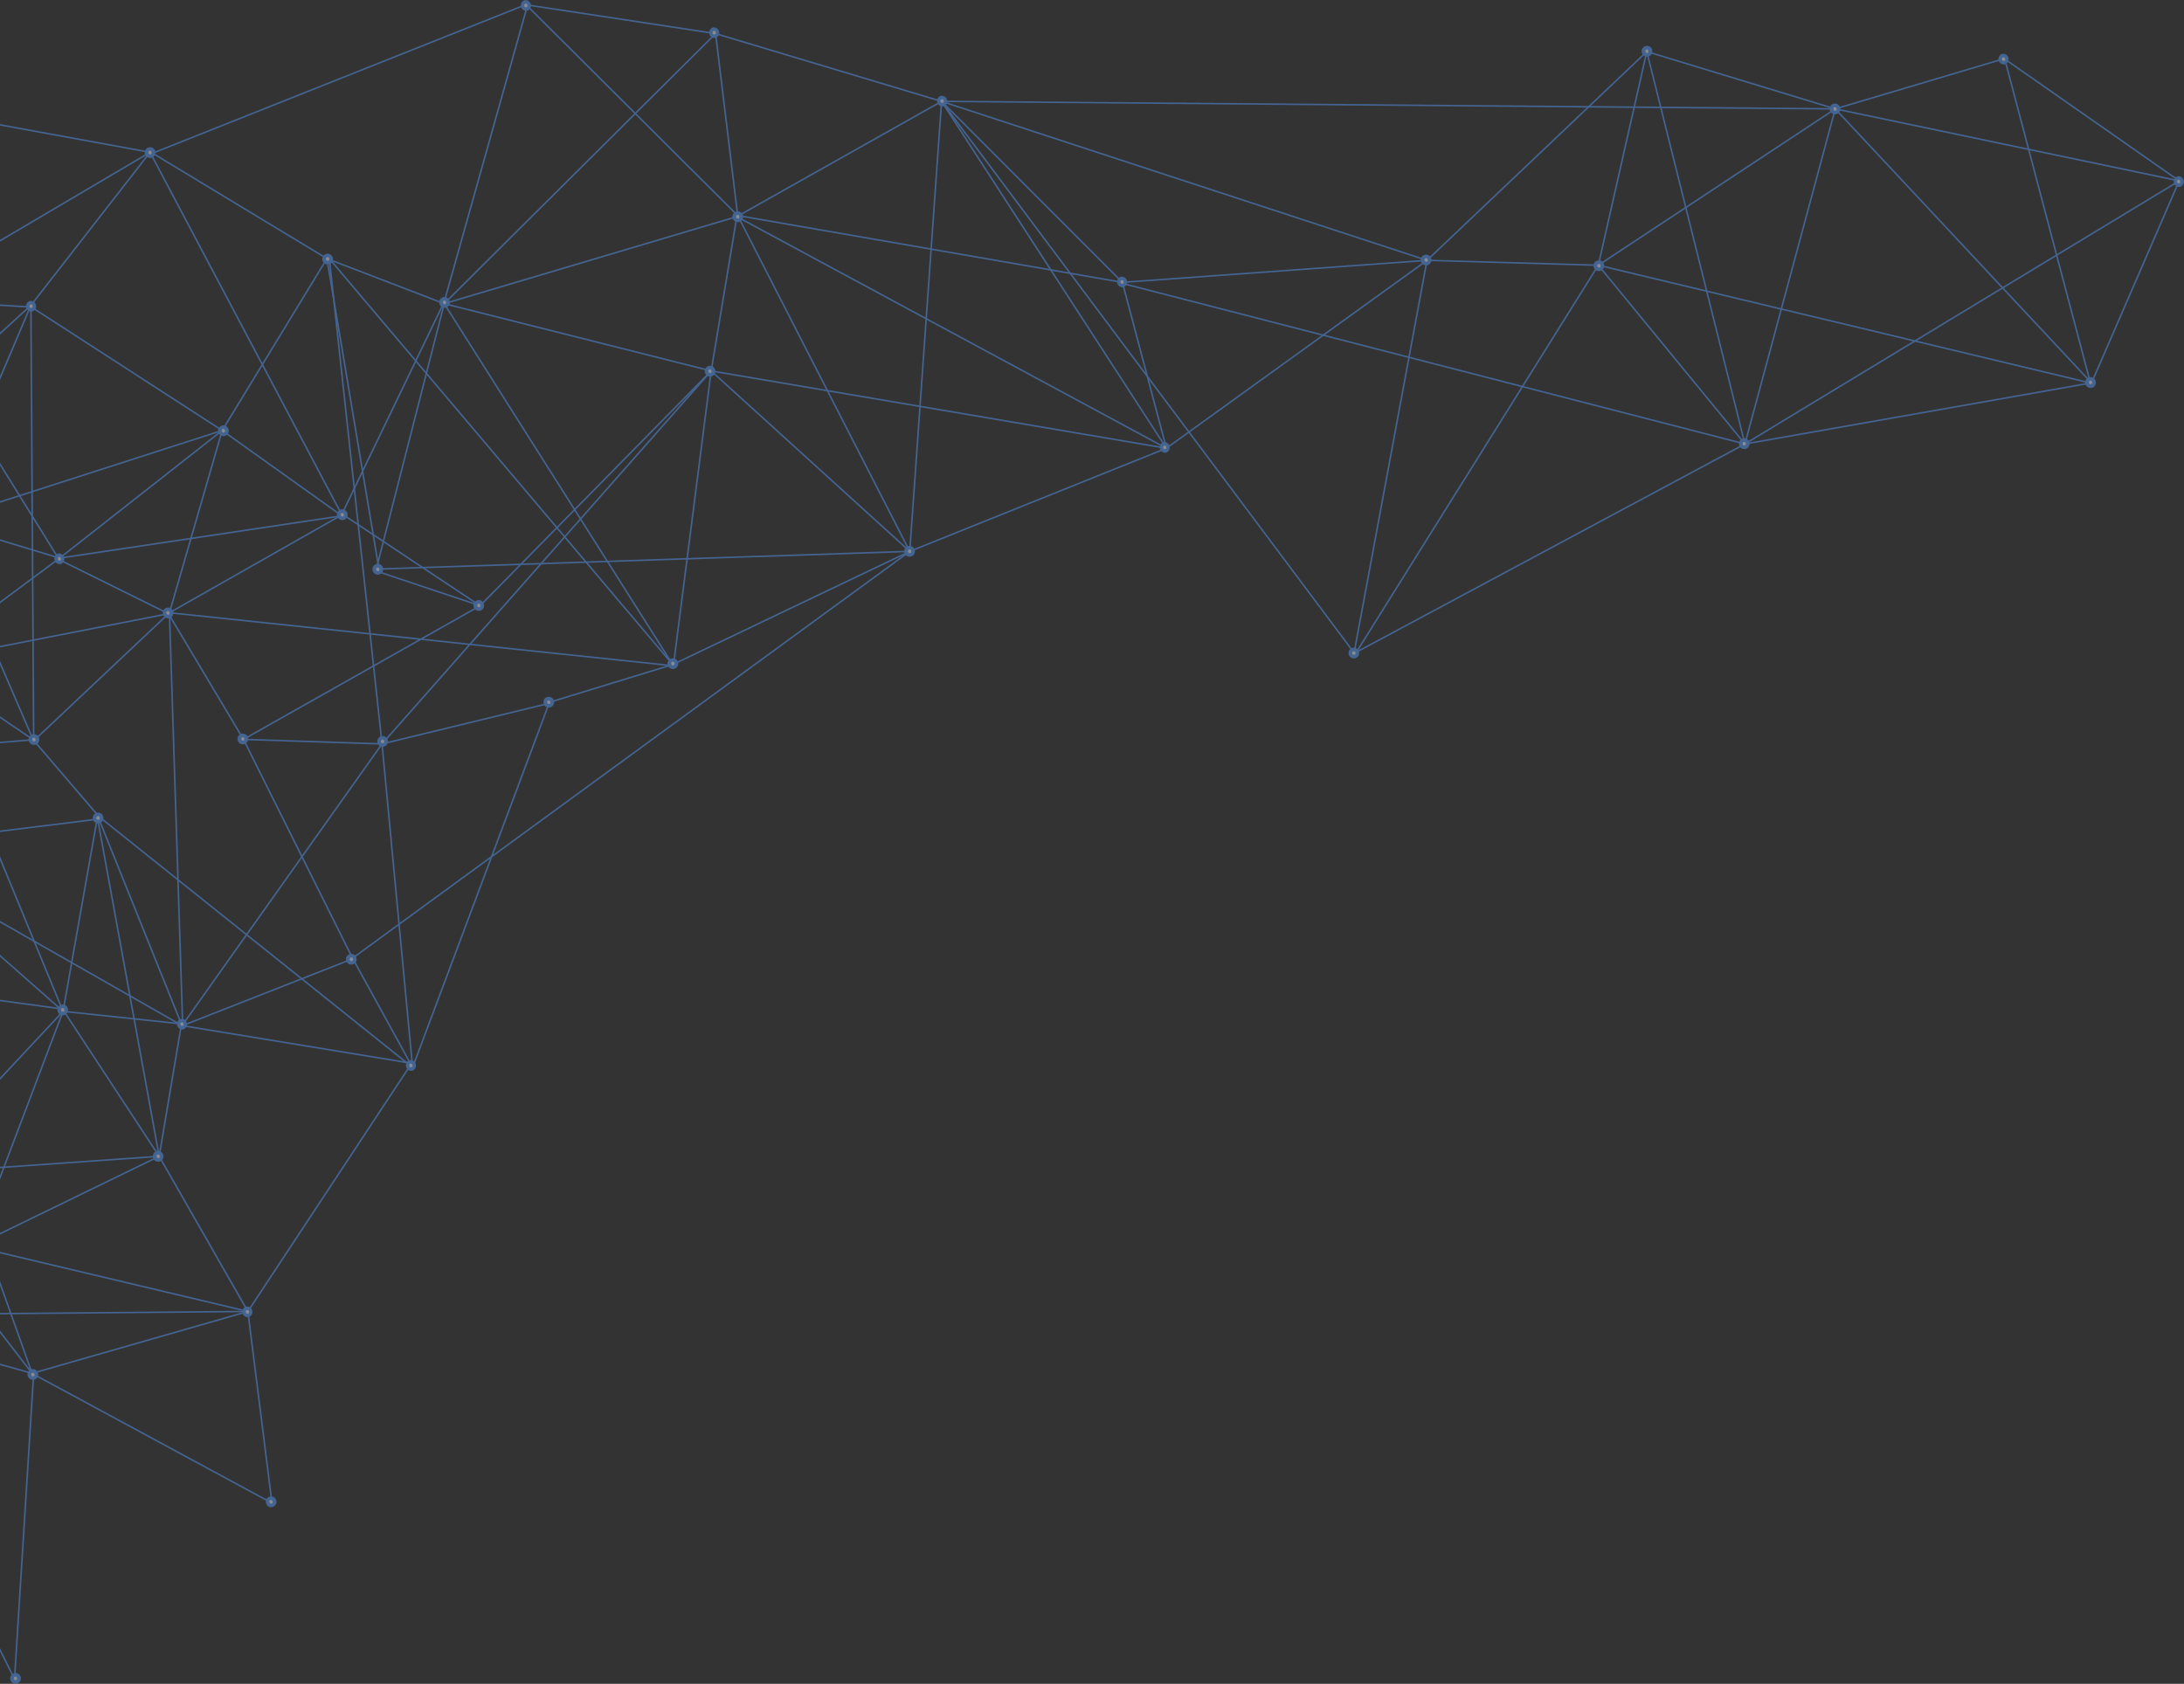 <svg width="651" height="502" viewBox="0 0 651 502" fill="none" xmlns="http://www.w3.org/2000/svg">
<rect x="0" y="0" width="651" height="502" fill="#333333" stroke="none"/>
<g opacity="0.46" clip-path="url(#clip0_50_1309)">
<g style="mix-blend-mode:screen">
<path d="M596.928 17.145L649.569 53.923L623.44 114.175L547.053 32.457L490.869 15.382L476.426 79.073L520.122 132.359L472.019 158.138L403.591 194.811L425.356 77.615L347.677 133.634L334.552 84.18L280.663 30.222L213.299 10.013L156.836 1.432L219.888 64.259L271.177 164.38L175.346 234.357L104.535 286.071L54.451 305.748L51.667 218.87L50.507 182.677L200.724 198.495L211.982 110.588L135.883 196.845L113.873 221.786L163.669 209.687L122.984 318.24L104.945 285.391L72.577 220.433L143.1 180.591L112.023 170.202L132.409 90.527L97.449 77.1L66.224 128.335L102.153 153.965L44.721 45.403L9.211 91.033L10.04 220.861L50.219 182.965L17.676 166.868L-30.375 89.383L-145.518 10.598L-176.56 42.967L-145.222 101.142L-83.845 63.089L-103.419 193.694L-24.327 198.242L-18.157 155.502L-81.436 228.325L54.259 305.766L29.483 244.169L-49.574 253.981L-72.892 302.544L9.569 409.439L-31.518 293.998L18.627 300.807L47.444 344.726L-7.781 371.596L-27.373 349.737L-49.897 392.085L73.886 390.985L81.069 448.112L10.022 409.71L4.332 500.568L-49.522 392.373" stroke="#589CFF" stroke-width="0.46" stroke-miterlimit="10"/>
<path d="M54.111 305.242L47.444 344.726L29.03 243.732L18.793 301.505L54.111 305.242Z" stroke="#589CFF" stroke-width="0.46" stroke-miterlimit="10"/>
<path d="M271.176 164.38L275.06 109.453L280.663 30.222L219.635 64.582L211.981 110.588L271.176 164.38Z" stroke="#589CFF" stroke-width="0.46" stroke-miterlimit="10"/>
<path d="M271.177 164.38L200.523 198.129L132.409 90.527L219.635 64.582L347.677 133.634L271.177 164.38ZM271.177 164.38L112.957 169.635L97.449 77.1L45.489 45.674L157.36 1.135L132.392 90.046L101.769 153.572L50.507 182.677L66.224 128.335L-18.157 155.502L9.211 91.033L-103.419 193.694L-81.009 228.106L9.883 220.538L-18.157 155.502L17.772 166.396L-24.056 197.474L50.219 182.965L72.577 220.433L113.873 221.786L54.259 305.766L122.705 317.001L99.081 352.801L73.886 390.985L-7.781 371.596L18.793 301.505L-27.25 350.776" stroke="#589CFF" stroke-width="0.46" stroke-miterlimit="10"/>
<path d="M164.603 209.119L200.523 198.129L98.164 77.118L113.873 221.786L122.984 318.24L29.501 243.453L9.882 220.538L-24.057 197.474L18.793 301.505L-103.42 193.694L-72.893 302.544L-50.107 392.73L9.568 409.439L73.886 390.985L47.443 344.726L-26.378 349.929L-72.666 303.557L-30.785 294.129L-49.574 253.981L-24.415 197.317L-83.845 63.089L-29.372 89.104L44.72 45.403L-145.519 10.598L-145.021 101.893L-102.8 194.087" stroke="#589CFF" stroke-width="0.46" stroke-miterlimit="10"/>
<path d="M333.757 84.285L408.993 103.691L520.122 132.359L490.869 15.382L425.356 77.616L280.663 30.222L347.677 133.634L211.981 110.588" stroke="#589CFF" stroke-width="0.46" stroke-miterlimit="10"/>
<path d="M520.122 132.359L649.569 53.923L547.053 32.457L597.53 17.451L623.117 114.193L520.122 132.359ZM520.122 132.359L547.053 32.457" stroke="#589CFF" stroke-width="0.46" stroke-miterlimit="10"/>
<path d="M623.117 114.193L476.426 79.073L425.356 77.615L334.552 84.18L219.888 64.259L213.299 10.013L132.409 90.526L211.982 110.587L143.1 180.591L102.624 153.677L17.772 166.396L66.224 128.335L9.385 91.557L-29.895 89.147L-103.419 193.694L-18.157 155.501L-83.845 63.089L-176.56 42.967" stroke="#589CFF" stroke-width="0.46" stroke-miterlimit="10"/>
<path d="M403.931 195.03L476.426 79.073L547.053 32.457L280.663 30.222L379.024 161.726L403.931 195.03Z" stroke="#589CFF" stroke-width="0.46" stroke-miterlimit="10"/>
<path d="M18.339 299.515C18.755 299.427 19.189 299.506 19.546 299.736C19.904 299.965 20.157 300.327 20.25 300.741C20.343 301.156 20.269 301.591 20.043 301.951C19.818 302.312 19.46 302.569 19.046 302.667C18.63 302.755 18.197 302.676 17.839 302.446C17.481 302.217 17.228 301.855 17.135 301.44C17.042 301.026 17.116 300.591 17.342 300.23C17.567 299.87 17.926 299.613 18.339 299.515Z" fill="#589CFF"/>
<path d="M18.575 300.563C18.509 300.57 18.447 300.592 18.391 300.627C18.335 300.662 18.287 300.708 18.252 300.763C18.206 300.902 18.206 301.052 18.252 301.191C18.304 301.436 18.453 301.706 18.845 301.61C18.91 301.605 18.973 301.585 19.028 301.549C19.082 301.514 19.128 301.466 19.159 301.409C19.209 301.271 19.209 301.12 19.159 300.982C19.107 300.746 18.959 300.475 18.575 300.563Z" fill="#EEF5FF"/>
<path d="M53.893 303.749C54.298 303.69 54.71 303.786 55.047 304.018C55.385 304.25 55.622 304.601 55.711 305.001C55.801 305.401 55.736 305.819 55.53 306.173C55.323 306.527 54.991 306.79 54.599 306.909C54.194 306.968 53.782 306.872 53.445 306.64C53.107 306.408 52.87 306.057 52.781 305.657C52.691 305.257 52.756 304.839 52.962 304.485C53.169 304.131 53.501 303.868 53.893 303.749Z" fill="#589CFF"/>
<path d="M54.12 304.805C53.996 304.85 53.893 304.939 53.83 305.054C53.766 305.17 53.748 305.304 53.776 305.433C53.805 305.561 53.88 305.675 53.986 305.752C54.093 305.829 54.224 305.865 54.355 305.853C54.419 305.846 54.481 305.824 54.536 305.789C54.59 305.754 54.636 305.707 54.669 305.652C54.723 305.515 54.723 305.362 54.669 305.224C54.661 304.98 54.512 304.718 54.12 304.805Z" fill="#EEF5FF"/>
<path d="M46.789 343.155C47.205 343.067 47.638 343.146 47.996 343.375C48.354 343.605 48.606 343.966 48.7 344.381C48.793 344.796 48.718 345.231 48.493 345.591C48.268 345.951 47.909 346.208 47.496 346.306C47.08 346.395 46.646 346.315 46.289 346.086C45.931 345.856 45.678 345.495 45.585 345.08C45.492 344.665 45.566 344.231 45.792 343.87C46.017 343.51 46.375 343.253 46.789 343.155Z" fill="#589CFF"/>
<path d="M47.025 344.211C46.96 344.218 46.898 344.24 46.844 344.275C46.789 344.309 46.744 344.356 46.71 344.412C46.661 344.55 46.661 344.701 46.71 344.84C46.763 345.075 46.911 345.346 47.295 345.259C47.361 345.253 47.424 345.232 47.48 345.197C47.537 345.162 47.584 345.114 47.618 345.058C47.663 344.919 47.663 344.769 47.618 344.63C47.614 344.56 47.595 344.492 47.561 344.431C47.527 344.37 47.48 344.317 47.423 344.277C47.366 344.236 47.3 344.209 47.231 344.198C47.162 344.187 47.092 344.191 47.025 344.211Z" fill="#EEF5FF"/>
<path d="M104.361 284.396C104.776 284.307 105.21 284.386 105.568 284.616C105.926 284.846 106.178 285.207 106.271 285.622C106.364 286.037 106.29 286.471 106.065 286.832C105.839 287.192 105.481 287.449 105.068 287.547C104.652 287.635 104.218 287.556 103.86 287.327C103.503 287.097 103.25 286.736 103.157 286.321C103.064 285.906 103.138 285.471 103.363 285.111C103.589 284.75 103.947 284.493 104.361 284.396Z" fill="#589CFF"/>
<path d="M104.596 285.452C104.532 285.459 104.47 285.48 104.416 285.515C104.361 285.55 104.315 285.597 104.282 285.653C104.233 285.791 104.233 285.942 104.282 286.08C104.334 286.316 104.483 286.587 104.867 286.499C104.933 286.494 104.996 286.473 105.052 286.438C105.108 286.403 105.156 286.355 105.19 286.299C105.235 286.16 105.235 286.01 105.19 285.871C105.186 285.801 105.166 285.733 105.133 285.672C105.099 285.61 105.052 285.558 104.995 285.517C104.937 285.477 104.872 285.45 104.803 285.439C104.734 285.427 104.663 285.432 104.596 285.452Z" fill="#EEF5FF"/>
<path d="M9.778 218.905C10.193 218.817 10.627 218.896 10.985 219.126C11.342 219.355 11.595 219.717 11.688 220.132C11.781 220.546 11.707 220.981 11.482 221.342C11.257 221.702 10.898 221.959 10.485 222.057C10.069 222.145 9.635 222.066 9.277 221.836C8.92 221.607 8.667 221.245 8.574 220.831C8.481 220.416 8.555 219.981 8.78 219.621C9.006 219.26 9.364 219.003 9.778 218.905Z" fill="#589CFF"/>
<path d="M10.014 219.962C9.621 220.049 9.603 220.346 9.656 220.59C9.659 220.66 9.679 220.728 9.713 220.789C9.746 220.85 9.794 220.903 9.851 220.944C9.908 220.984 9.973 221.011 10.043 221.022C10.111 221.033 10.182 221.029 10.249 221.009C10.313 221.002 10.375 220.98 10.43 220.946C10.484 220.911 10.53 220.864 10.563 220.808C10.613 220.67 10.613 220.519 10.563 220.381C10.546 220.136 10.398 219.848 10.014 219.962Z" fill="#EEF5FF"/>
<path d="M28.881 242.292C29.297 242.204 29.731 242.283 30.088 242.513C30.446 242.742 30.699 243.103 30.792 243.518C30.885 243.933 30.811 244.368 30.585 244.728C30.36 245.089 30.002 245.346 29.588 245.443C29.172 245.532 28.739 245.453 28.381 245.223C28.023 244.993 27.77 244.632 27.677 244.217C27.584 243.802 27.659 243.368 27.884 243.007C28.109 242.647 28.468 242.39 28.881 242.292Z" fill="#589CFF"/>
<path d="M29.117 243.339C28.979 243.373 28.86 243.459 28.786 243.58C28.711 243.7 28.686 243.845 28.717 243.983C28.748 244.121 28.832 244.242 28.951 244.319C29.069 244.396 29.214 244.424 29.353 244.396C29.416 244.387 29.477 244.365 29.532 244.33C29.586 244.295 29.632 244.249 29.667 244.195C29.716 244.057 29.716 243.906 29.667 243.767C29.684 243.523 29.501 243.252 29.117 243.339Z" fill="#EEF5FF"/>
<path d="M49.756 181.158C50.172 181.07 50.606 181.149 50.963 181.379C51.321 181.608 51.574 181.97 51.667 182.384C51.76 182.799 51.686 183.234 51.46 183.594C51.235 183.955 50.877 184.212 50.463 184.31C50.047 184.398 49.614 184.319 49.256 184.089C48.898 183.86 48.645 183.498 48.552 183.084C48.459 182.669 48.533 182.234 48.759 181.874C48.984 181.513 49.343 181.256 49.756 181.158Z" fill="#589CFF"/>
<path d="M49.957 182.206C49.888 182.217 49.823 182.243 49.766 182.282C49.708 182.322 49.661 182.373 49.627 182.434C49.592 182.494 49.572 182.562 49.567 182.631C49.562 182.7 49.573 182.77 49.599 182.834C49.651 183.079 49.8 183.349 50.192 183.262C50.257 183.254 50.32 183.231 50.374 183.195C50.429 183.158 50.474 183.11 50.507 183.053C50.556 182.914 50.556 182.763 50.507 182.625C50.489 182.389 50.341 182.118 49.957 182.206Z" fill="#EEF5FF"/>
<path d="M17.344 165.017C17.749 164.958 18.162 165.054 18.499 165.286C18.836 165.518 19.073 165.87 19.163 166.269C19.252 166.669 19.187 167.088 18.981 167.441C18.775 167.795 18.443 168.058 18.051 168.177C17.646 168.236 17.233 168.14 16.896 167.908C16.559 167.676 16.322 167.325 16.233 166.925C16.143 166.525 16.208 166.107 16.414 165.753C16.62 165.399 16.953 165.136 17.344 165.017Z" fill="#589CFF"/>
<path d="M17.58 166.073C17.456 166.118 17.353 166.207 17.29 166.322C17.227 166.438 17.208 166.572 17.237 166.701C17.266 166.829 17.34 166.943 17.447 167.02C17.553 167.097 17.685 167.133 17.816 167.121C17.88 167.114 17.942 167.092 17.996 167.057C18.051 167.023 18.096 166.976 18.13 166.92C18.179 166.782 18.179 166.631 18.13 166.492C18.112 166.248 17.964 165.986 17.58 166.073Z" fill="#EEF5FF"/>
<path d="M72.018 218.731C72.434 218.642 72.868 218.721 73.225 218.951C73.583 219.181 73.836 219.542 73.929 219.957C74.022 220.372 73.948 220.806 73.722 221.167C73.497 221.527 73.139 221.784 72.725 221.882C72.31 221.97 71.876 221.891 71.518 221.662C71.16 221.432 70.908 221.071 70.815 220.656C70.722 220.241 70.796 219.806 71.021 219.446C71.246 219.085 71.605 218.828 72.018 218.731Z" fill="#589CFF"/>
<path d="M72.254 219.787C72.131 219.832 72.028 219.921 71.964 220.036C71.901 220.152 71.882 220.286 71.911 220.415C71.94 220.543 72.015 220.657 72.121 220.734C72.228 220.811 72.359 220.847 72.49 220.835C72.554 220.828 72.616 220.806 72.671 220.771C72.725 220.736 72.771 220.689 72.804 220.634C72.853 220.496 72.853 220.345 72.804 220.206C72.787 219.962 72.638 219.7 72.254 219.787Z" fill="#EEF5FF"/>
<path d="M101.681 151.879C102.097 151.791 102.531 151.87 102.889 152.099C103.246 152.329 103.499 152.69 103.592 153.105C103.685 153.52 103.611 153.955 103.386 154.315C103.16 154.676 102.802 154.933 102.388 155.03C101.973 155.119 101.539 155.039 101.181 154.81C100.823 154.58 100.571 154.219 100.478 153.804C100.385 153.389 100.459 152.955 100.684 152.594C100.91 152.234 101.268 151.977 101.681 151.879Z" fill="#589CFF"/>
<path d="M101.917 152.935C101.848 152.945 101.783 152.971 101.726 153.011C101.669 153.051 101.622 153.103 101.588 153.164C101.554 153.224 101.535 153.292 101.531 153.361C101.528 153.431 101.54 153.5 101.568 153.564C101.62 153.799 101.769 154.07 102.153 153.983C102.218 153.977 102.282 153.956 102.338 153.921C102.394 153.886 102.441 153.838 102.475 153.782C102.521 153.643 102.521 153.493 102.475 153.354C102.471 153.288 102.452 153.224 102.42 153.166C102.388 153.108 102.345 153.057 102.292 153.017C102.239 152.978 102.178 152.95 102.113 152.936C102.049 152.921 101.982 152.921 101.917 152.935Z" fill="#EEF5FF"/>
<path d="M66.242 126.851C66.657 126.763 67.091 126.842 67.449 127.072C67.806 127.301 68.059 127.663 68.152 128.077C68.245 128.492 68.171 128.927 67.946 129.287C67.72 129.648 67.362 129.905 66.948 130.003C66.533 130.091 66.099 130.012 65.741 129.782C65.383 129.553 65.131 129.191 65.038 128.776C64.945 128.362 65.019 127.927 65.244 127.566C65.47 127.206 65.828 126.949 66.242 126.851Z" fill="#589CFF"/>
<path d="M66.477 127.899C66.084 127.986 66.067 128.291 66.119 128.536C66.123 128.606 66.142 128.674 66.176 128.735C66.21 128.796 66.257 128.849 66.314 128.889C66.371 128.93 66.437 128.956 66.506 128.968C66.575 128.979 66.645 128.975 66.713 128.955C66.778 128.947 66.84 128.924 66.894 128.888C66.949 128.851 66.994 128.802 67.027 128.745C67.081 128.611 67.081 128.461 67.027 128.326C67.009 128.082 66.861 127.811 66.477 127.899Z" fill="#EEF5FF"/>
<path d="M112.259 168.133C112.465 168.086 112.679 168.081 112.889 168.116C113.098 168.152 113.298 168.229 113.477 168.342C113.657 168.455 113.812 168.602 113.935 168.775C114.057 168.949 114.145 169.144 114.192 169.351C114.239 169.558 114.244 169.772 114.209 169.981C114.173 170.191 114.096 170.391 113.983 170.57C113.87 170.75 113.723 170.905 113.55 171.028C113.377 171.151 113.181 171.238 112.974 171.285C112.556 171.38 112.118 171.305 111.755 171.076C111.393 170.848 111.136 170.485 111.041 170.067C110.946 169.649 111.021 169.211 111.249 168.848C111.478 168.485 111.841 168.228 112.259 168.133Z" fill="#589CFF"/>
<path d="M112.494 169.216C112.11 169.303 112.093 169.6 112.145 169.844C112.197 170.089 112.346 170.351 112.73 170.263C112.796 170.258 112.859 170.237 112.915 170.202C112.971 170.167 113.019 170.119 113.053 170.063C113.098 169.924 113.098 169.774 113.053 169.635C113.048 169.569 113.029 169.505 112.997 169.447C112.966 169.388 112.922 169.338 112.869 169.298C112.816 169.258 112.755 169.23 112.69 169.216C112.626 169.202 112.559 169.202 112.494 169.216Z" fill="#EEF5FF"/>
<path d="M113.699 219.464C114.114 219.376 114.548 219.455 114.906 219.684C115.263 219.914 115.516 220.275 115.609 220.69C115.702 221.105 115.628 221.54 115.403 221.9C115.177 222.261 114.819 222.518 114.405 222.615C113.99 222.704 113.556 222.624 113.198 222.395C112.841 222.165 112.588 221.804 112.495 221.389C112.402 220.974 112.476 220.54 112.701 220.179C112.927 219.819 113.285 219.562 113.699 219.464Z" fill="#589CFF"/>
<path d="M113.934 220.512C113.866 220.524 113.802 220.551 113.746 220.591C113.69 220.631 113.643 220.683 113.61 220.743C113.577 220.803 113.557 220.87 113.553 220.939C113.548 221.008 113.56 221.076 113.585 221.14C113.638 221.385 113.786 221.655 114.17 221.568C114.388 221.516 114.458 221.428 114.493 221.359C114.538 221.22 114.538 221.07 114.493 220.931C114.488 220.865 114.469 220.801 114.437 220.742C114.406 220.684 114.362 220.634 114.309 220.594C114.256 220.554 114.195 220.526 114.131 220.512C114.066 220.498 113.999 220.498 113.934 220.512Z" fill="#EEF5FF"/>
<path d="M142.366 178.923C144.4 178.47 145.115 181.621 143.082 182.075C142.664 182.17 142.226 182.095 141.863 181.866C141.501 181.638 141.244 181.275 141.149 180.857C141.054 180.439 141.129 180.001 141.357 179.638C141.586 179.275 141.949 179.018 142.366 178.923Z" fill="#589CFF"/>
<path d="M142.602 179.98C142.477 180.024 142.372 180.113 142.308 180.23C142.245 180.347 142.226 180.483 142.256 180.613C142.287 180.742 142.363 180.856 142.472 180.933C142.581 181.009 142.714 181.043 142.847 181.027C142.911 181.02 142.973 180.998 143.027 180.964C143.082 180.929 143.127 180.882 143.161 180.826C143.21 180.688 143.21 180.537 143.161 180.399C143.156 180.333 143.137 180.268 143.105 180.21C143.074 180.152 143.03 180.101 142.977 180.062C142.924 180.022 142.863 179.994 142.798 179.98C142.734 179.966 142.667 179.966 142.602 179.98Z" fill="#EEF5FF"/>
<path d="M163.207 207.775C163.624 207.68 164.063 207.755 164.425 207.983C164.788 208.212 165.045 208.575 165.14 208.993C165.235 209.411 165.16 209.849 164.931 210.212C164.703 210.574 164.34 210.831 163.922 210.926C161.889 211.38 161.173 208.229 163.207 207.775Z" fill="#589CFF"/>
<path d="M163.469 208.822C163.401 208.834 163.336 208.861 163.28 208.901C163.224 208.941 163.178 208.993 163.144 209.053C163.111 209.114 163.091 209.181 163.087 209.249C163.083 209.318 163.094 209.387 163.119 209.451C163.172 209.695 163.32 209.966 163.704 209.87C163.922 209.87 163.992 209.739 164.027 209.669C164.072 209.53 164.072 209.38 164.027 209.241C164.022 209.175 164.003 209.111 163.972 209.053C163.94 208.995 163.896 208.944 163.843 208.905C163.79 208.865 163.729 208.837 163.665 208.823C163.6 208.809 163.533 208.808 163.469 208.822Z" fill="#EEF5FF"/>
<path d="M97.301 75.66C97.716 75.572 98.15 75.651 98.508 75.881C98.865 76.11 99.118 76.472 99.211 76.886C99.304 77.301 99.23 77.736 99.005 78.096C98.779 78.457 98.421 78.714 98.007 78.812C97.592 78.9 97.158 78.821 96.8 78.591C96.443 78.362 96.19 78 96.097 77.585C96.004 77.171 96.078 76.736 96.303 76.376C96.529 76.015 96.887 75.758 97.301 75.66Z" fill="#589CFF"/>
<path d="M97.536 76.682C97.467 76.693 97.402 76.72 97.345 76.761C97.288 76.801 97.241 76.854 97.207 76.916C97.174 76.977 97.154 77.045 97.151 77.115C97.147 77.185 97.16 77.255 97.187 77.319C97.24 77.555 97.388 77.825 97.772 77.738C98.156 77.651 98.182 77.345 98.13 77.101C98.126 77.031 98.107 76.963 98.073 76.902C98.039 76.84 97.992 76.788 97.935 76.747C97.877 76.707 97.812 76.68 97.743 76.669C97.674 76.657 97.603 76.662 97.536 76.682Z" fill="#EEF5FF"/>
<path d="M8.905 89.706C9.31 89.647 9.723 89.743 10.06 89.975C10.398 90.207 10.635 90.558 10.724 90.958C10.813 91.358 10.748 91.776 10.542 92.13C10.336 92.484 10.004 92.747 9.612 92.866C9.207 92.925 8.795 92.829 8.457 92.597C8.12 92.365 7.883 92.014 7.794 91.614C7.704 91.214 7.769 90.796 7.975 90.442C8.181 90.088 8.514 89.825 8.905 89.706Z" fill="#589CFF"/>
<path d="M9.141 90.762C9.073 90.774 9.009 90.801 8.953 90.841C8.896 90.881 8.85 90.933 8.817 90.993C8.783 91.053 8.763 91.121 8.759 91.189C8.755 91.258 8.766 91.327 8.792 91.391C8.844 91.635 8.992 91.897 9.376 91.81C9.442 91.804 9.506 91.783 9.562 91.748C9.618 91.713 9.665 91.666 9.699 91.609C9.745 91.47 9.745 91.32 9.699 91.181C9.695 91.115 9.676 91.051 9.644 90.993C9.612 90.935 9.569 90.884 9.516 90.844C9.463 90.805 9.402 90.777 9.337 90.763C9.273 90.749 9.206 90.748 9.141 90.762Z" fill="#EEF5FF"/>
<path d="M44.38 43.919C44.796 43.831 45.23 43.91 45.587 44.139C45.945 44.369 46.198 44.73 46.291 45.145C46.384 45.56 46.31 45.995 46.084 46.355C45.859 46.716 45.501 46.973 45.087 47.07C44.671 47.159 44.238 47.08 43.88 46.85C43.522 46.62 43.269 46.259 43.176 45.844C43.083 45.429 43.158 44.995 43.383 44.634C43.608 44.274 43.967 44.017 44.38 43.919Z" fill="#589CFF"/>
<path d="M44.616 44.967C44.547 44.977 44.482 45.003 44.425 45.043C44.368 45.082 44.32 45.134 44.286 45.195C44.251 45.255 44.231 45.322 44.226 45.392C44.221 45.461 44.232 45.531 44.258 45.595C44.262 45.665 44.281 45.733 44.315 45.794C44.349 45.855 44.396 45.908 44.453 45.949C44.51 45.989 44.576 46.016 44.645 46.027C44.714 46.038 44.784 46.034 44.852 46.014C44.916 46.007 44.978 45.985 45.032 45.95C45.087 45.916 45.132 45.869 45.166 45.813C45.215 45.675 45.215 45.524 45.166 45.386C45.148 45.15 45 44.879 44.616 44.967Z" fill="#EEF5FF"/>
<path d="M156.4 0.044C156.806 -0.02 157.222 0.073 157.563 0.304C157.904 0.535 158.144 0.887 158.235 1.289C158.326 1.691 158.261 2.112 158.053 2.467C157.845 2.823 157.51 3.086 157.115 3.204C156.708 3.268 156.293 3.175 155.952 2.944C155.611 2.712 155.371 2.36 155.28 1.958C155.189 1.557 155.254 1.136 155.462 0.78C155.67 0.424 156.005 0.161 156.4 0.044Z" fill="#589CFF"/>
<path d="M156.635 1.1C156.567 1.112 156.503 1.139 156.447 1.179C156.391 1.219 156.344 1.271 156.311 1.331C156.277 1.391 156.258 1.458 156.253 1.527C156.249 1.596 156.26 1.665 156.286 1.729C156.29 1.799 156.309 1.867 156.343 1.928C156.377 1.989 156.424 2.042 156.481 2.082C156.538 2.122 156.604 2.149 156.673 2.161C156.742 2.172 156.812 2.168 156.879 2.148C156.944 2.141 157.006 2.119 157.06 2.084C157.115 2.049 157.16 2.002 157.194 1.947C157.243 1.809 157.243 1.658 157.194 1.519C157.189 1.453 157.17 1.389 157.138 1.331C157.106 1.273 157.063 1.222 157.01 1.182C156.957 1.143 156.896 1.115 156.831 1.101C156.767 1.086 156.7 1.086 156.635 1.1Z" fill="#EEF5FF"/>
<path d="M132.147 88.58C132.563 88.492 132.997 88.571 133.354 88.801C133.712 89.03 133.965 89.391 134.058 89.806C134.151 90.221 134.077 90.656 133.851 91.016C133.626 91.377 133.268 91.634 132.854 91.732C132.438 91.82 132.005 91.741 131.647 91.511C131.289 91.282 131.037 90.92 130.943 90.505C130.85 90.091 130.925 89.656 131.15 89.295C131.375 88.935 131.734 88.678 132.147 88.58Z" fill="#589CFF"/>
<path d="M132.383 89.627C132.314 89.638 132.249 89.664 132.192 89.704C132.135 89.743 132.087 89.795 132.054 89.856C132.02 89.917 132.001 89.984 131.997 90.054C131.994 90.123 132.006 90.192 132.034 90.256C132.086 90.501 132.234 90.771 132.618 90.675C132.837 90.631 132.906 90.544 132.941 90.474C132.987 90.335 132.987 90.186 132.941 90.046C132.936 89.981 132.918 89.916 132.886 89.858C132.854 89.8 132.81 89.749 132.757 89.71C132.704 89.67 132.644 89.642 132.579 89.628C132.514 89.614 132.447 89.614 132.383 89.627Z" fill="#EEF5FF"/>
<path d="M219.556 63.037C219.972 62.949 220.406 63.028 220.764 63.258C221.121 63.487 221.374 63.849 221.467 64.263C221.56 64.678 221.486 65.113 221.261 65.473C221.035 65.834 220.677 66.091 220.263 66.189C219.848 66.277 219.414 66.198 219.056 65.968C218.698 65.739 218.446 65.377 218.353 64.962C218.26 64.548 218.334 64.113 218.559 63.752C218.785 63.392 219.143 63.135 219.556 63.037Z" fill="#589CFF"/>
<path d="M219.792 64.085C219.723 64.095 219.658 64.121 219.601 64.161C219.544 64.201 219.496 64.252 219.462 64.313C219.428 64.373 219.407 64.441 219.402 64.51C219.398 64.579 219.409 64.649 219.434 64.713C219.487 64.958 219.635 65.228 220.028 65.132C220.093 65.127 220.155 65.106 220.21 65.072C220.265 65.036 220.31 64.988 220.342 64.931C220.391 64.793 220.391 64.642 220.342 64.504C220.324 64.268 220.176 63.997 219.792 64.085Z" fill="#EEF5FF"/>
<path d="M212.531 8.171C212.936 8.112 213.349 8.208 213.686 8.44C214.023 8.672 214.261 9.023 214.35 9.423C214.439 9.823 214.374 10.241 214.168 10.595C213.962 10.949 213.63 11.212 213.238 11.331C212.833 11.39 212.421 11.294 212.083 11.062C211.746 10.83 211.509 10.479 211.42 10.079C211.33 9.679 211.395 9.261 211.601 8.907C211.807 8.553 212.14 8.29 212.531 8.171Z" fill="#589CFF"/>
<path d="M212.767 9.227C212.698 9.238 212.633 9.264 212.576 9.304C212.518 9.343 212.471 9.395 212.437 9.455C212.402 9.516 212.382 9.583 212.377 9.652C212.372 9.722 212.383 9.791 212.409 9.856C212.413 9.925 212.432 9.994 212.466 10.055C212.5 10.116 212.547 10.169 212.604 10.209C212.661 10.249 212.727 10.276 212.796 10.288C212.865 10.299 212.935 10.295 213.002 10.275C213.07 10.263 213.135 10.236 213.191 10.196C213.247 10.156 213.293 10.104 213.327 10.044C213.36 9.983 213.38 9.916 213.384 9.848C213.388 9.779 213.377 9.71 213.351 9.646C213.299 9.402 213.151 9.14 212.767 9.227Z" fill="#EEF5FF"/>
<path d="M211.292 109.095C211.708 109.006 212.142 109.086 212.499 109.315C212.857 109.545 213.11 109.906 213.203 110.321C213.296 110.736 213.222 111.171 212.996 111.531C212.771 111.891 212.413 112.148 211.999 112.246C211.583 112.335 211.15 112.255 210.792 112.026C210.434 111.796 210.182 111.435 210.088 111.02C209.995 110.605 210.07 110.17 210.295 109.81C210.52 109.45 210.879 109.193 211.292 109.095Z" fill="#589CFF"/>
<path d="M211.528 110.142C211.459 110.153 211.394 110.179 211.337 110.219C211.28 110.258 211.232 110.31 211.198 110.37C211.163 110.431 211.143 110.498 211.138 110.567C211.134 110.637 211.144 110.706 211.17 110.771C211.174 110.841 211.193 110.909 211.227 110.97C211.261 111.031 211.308 111.084 211.365 111.124C211.422 111.165 211.488 111.191 211.557 111.203C211.626 111.214 211.697 111.21 211.764 111.19C211.828 111.183 211.89 111.161 211.944 111.126C211.999 111.091 212.044 111.044 212.078 110.989C212.127 110.851 212.127 110.7 212.078 110.561C212.078 110.326 211.912 110.055 211.528 110.142Z" fill="#EEF5FF"/>
<path d="M270.749 162.791C271.166 162.696 271.605 162.771 271.967 163C272.33 163.228 272.587 163.591 272.682 164.009C272.777 164.427 272.702 164.865 272.473 165.228C272.245 165.591 271.882 165.848 271.464 165.943C269.431 166.396 268.715 163.245 270.749 162.791Z" fill="#589CFF"/>
<path d="M270.984 163.839C270.919 163.846 270.857 163.869 270.802 163.906C270.748 163.942 270.703 163.991 270.67 164.048C270.62 164.186 270.62 164.338 270.67 164.476C270.723 164.711 270.871 164.982 271.255 164.895C271.473 164.842 271.543 164.755 271.578 164.685C271.624 164.549 271.624 164.402 271.578 164.266C271.526 164.022 271.421 163.751 270.984 163.839Z" fill="#EEF5FF"/>
<path d="M334.124 82.487C334.529 82.428 334.942 82.524 335.279 82.756C335.616 82.988 335.853 83.339 335.943 83.739C336.032 84.139 335.967 84.557 335.761 84.911C335.555 85.265 335.223 85.528 334.831 85.647C334.426 85.706 334.013 85.61 333.676 85.378C333.339 85.146 333.102 84.794 333.012 84.395C332.923 83.995 332.988 83.576 333.194 83.223C333.4 82.869 333.732 82.606 334.124 82.487Z" fill="#589CFF"/>
<path d="M334.359 83.543C334.291 83.554 334.226 83.58 334.168 83.62C334.111 83.659 334.064 83.711 334.029 83.771C333.995 83.832 333.975 83.899 333.97 83.968C333.965 84.038 333.976 84.107 334.002 84.172C334.005 84.242 334.025 84.31 334.059 84.371C334.092 84.432 334.14 84.485 334.197 84.525C334.254 84.565 334.319 84.592 334.388 84.604C334.457 84.615 334.528 84.611 334.595 84.591C334.659 84.584 334.721 84.562 334.776 84.527C334.83 84.492 334.876 84.445 334.909 84.39C334.959 84.252 334.959 84.1 334.909 83.962C334.892 83.727 334.743 83.456 334.359 83.543Z" fill="#EEF5FF"/>
<path d="M280.462 28.546C280.867 28.487 281.28 28.583 281.617 28.815C281.954 29.047 282.191 29.398 282.281 29.798C282.37 30.198 282.305 30.616 282.099 30.97C281.893 31.324 281.561 31.587 281.169 31.706C280.764 31.765 280.351 31.669 280.014 31.437C279.677 31.205 279.44 30.854 279.35 30.454C279.261 30.054 279.326 29.636 279.532 29.282C279.738 28.928 280.07 28.665 280.462 28.546Z" fill="#589CFF"/>
<path d="M280.697 29.602C280.629 29.613 280.563 29.639 280.506 29.679C280.449 29.718 280.402 29.77 280.367 29.831C280.333 29.891 280.313 29.958 280.308 30.028C280.303 30.097 280.314 30.166 280.34 30.231C280.343 30.301 280.363 30.369 280.397 30.43C280.43 30.491 280.478 30.544 280.535 30.584C280.592 30.625 280.657 30.652 280.726 30.663C280.795 30.674 280.866 30.67 280.933 30.65C281.002 30.64 281.067 30.614 281.124 30.574C281.181 30.535 281.228 30.482 281.262 30.422C281.296 30.361 281.315 30.293 281.319 30.224C281.322 30.155 281.31 30.085 281.282 30.022C281.23 29.777 281.081 29.541 280.697 29.602Z" fill="#EEF5FF"/>
<path d="M346.822 131.81C347.227 131.75 347.639 131.846 347.977 132.079C348.314 132.311 348.551 132.662 348.64 133.062C348.73 133.461 348.665 133.88 348.459 134.234C348.253 134.588 347.92 134.851 347.529 134.97C347.124 135.029 346.711 134.933 346.374 134.701C346.037 134.468 345.799 134.117 345.71 133.718C345.621 133.318 345.686 132.899 345.892 132.545C346.098 132.192 346.43 131.929 346.822 131.81Z" fill="#589CFF"/>
<path d="M347.058 132.866C346.934 132.911 346.831 132.999 346.768 133.115C346.704 133.23 346.685 133.365 346.714 133.493C346.743 133.622 346.818 133.735 346.924 133.813C347.031 133.89 347.162 133.926 347.293 133.913C347.357 133.907 347.419 133.885 347.474 133.85C347.528 133.815 347.574 133.768 347.607 133.713C347.661 133.575 347.661 133.422 347.607 133.285C347.59 133.049 347.45 132.779 347.058 132.866Z" fill="#EEF5FF"/>
<path d="M403.198 193.127C403.614 193.038 404.048 193.117 404.405 193.347C404.763 193.577 405.016 193.938 405.109 194.353C405.202 194.768 405.128 195.202 404.902 195.563C404.677 195.923 404.319 196.18 403.905 196.278C403.489 196.366 403.055 196.287 402.698 196.057C402.34 195.828 402.087 195.467 401.994 195.052C401.901 194.637 401.975 194.202 402.201 193.842C402.426 193.481 402.784 193.224 403.198 193.127Z" fill="#589CFF"/>
<path d="M403.442 194.183C403.05 194.27 403.032 194.567 403.084 194.811C403.137 195.056 403.285 195.318 403.678 195.23C403.746 195.219 403.812 195.193 403.869 195.154C403.926 195.114 403.974 195.063 404.008 195.002C404.042 194.942 404.063 194.874 404.067 194.805C404.072 194.736 404.061 194.666 404.036 194.602C403.975 194.357 403.835 194.095 403.442 194.183Z" fill="#EEF5FF"/>
<path d="M519.572 130.71C519.988 130.621 520.422 130.7 520.779 130.93C521.137 131.16 521.39 131.521 521.483 131.936C521.576 132.351 521.502 132.785 521.276 133.146C521.051 133.506 520.693 133.763 520.279 133.861C519.863 133.949 519.43 133.87 519.072 133.641C518.714 133.411 518.461 133.05 518.368 132.635C518.275 132.22 518.349 131.785 518.575 131.425C518.8 131.064 519.158 130.807 519.572 130.71Z" fill="#589CFF"/>
<path d="M519.808 131.766C519.739 131.776 519.674 131.802 519.616 131.842C519.559 131.881 519.512 131.933 519.479 131.994C519.445 132.055 519.425 132.122 519.422 132.192C519.418 132.261 519.431 132.33 519.458 132.394C519.511 132.63 519.659 132.9 520.043 132.813C520.167 132.768 520.27 132.68 520.333 132.564C520.396 132.449 520.415 132.314 520.386 132.186C520.357 132.057 520.283 131.944 520.176 131.866C520.07 131.789 519.939 131.753 519.808 131.766Z" fill="#EEF5FF"/>
<path d="M476.225 77.642C476.641 77.553 477.074 77.633 477.432 77.862C477.79 78.092 478.043 78.453 478.136 78.868C478.229 79.283 478.154 79.717 477.929 80.078C477.704 80.438 477.345 80.695 476.932 80.793C476.516 80.881 476.082 80.802 475.725 80.573C475.367 80.343 475.114 79.982 475.021 79.567C474.928 79.152 475.002 78.717 475.228 78.357C475.453 77.996 475.811 77.74 476.225 77.642Z" fill="#589CFF"/>
<path d="M476.504 78.689C476.435 78.701 476.37 78.728 476.313 78.769C476.256 78.809 476.208 78.862 476.174 78.923C476.14 78.984 476.12 79.052 476.115 79.121C476.11 79.191 476.121 79.261 476.147 79.326C476.15 79.396 476.17 79.464 476.204 79.525C476.237 79.587 476.285 79.639 476.342 79.68C476.399 79.72 476.464 79.747 476.533 79.758C476.602 79.77 476.673 79.765 476.74 79.745C476.804 79.737 476.865 79.714 476.919 79.68C476.973 79.645 477.019 79.599 477.054 79.545C477.103 79.406 477.103 79.255 477.054 79.117C476.993 78.872 476.845 78.602 476.504 78.689Z" fill="#EEF5FF"/>
<path d="M424.736 75.931C425.152 75.842 425.586 75.922 425.943 76.151C426.301 76.381 426.554 76.742 426.647 77.157C426.74 77.572 426.666 78.007 426.44 78.367C426.215 78.727 425.857 78.984 425.443 79.082C425.027 79.171 424.594 79.091 424.236 78.862C423.878 78.632 423.625 78.271 423.532 77.856C423.439 77.441 423.514 77.006 423.739 76.646C423.964 76.286 424.323 76.029 424.736 75.931Z" fill="#589CFF"/>
<path d="M425.015 76.978C424.947 76.989 424.881 77.015 424.824 77.055C424.767 77.094 424.719 77.146 424.685 77.206C424.651 77.267 424.63 77.334 424.626 77.403C424.621 77.473 424.632 77.542 424.657 77.607C424.661 77.677 424.681 77.745 424.714 77.806C424.748 77.867 424.795 77.92 424.853 77.96C424.91 78.001 424.975 78.027 425.044 78.039C425.113 78.05 425.184 78.046 425.251 78.026C425.315 78.019 425.377 77.997 425.432 77.962C425.486 77.927 425.532 77.88 425.565 77.825C425.614 77.687 425.614 77.535 425.565 77.397C425.504 77.162 425.356 76.891 425.015 76.978Z" fill="#EEF5FF"/>
<path d="M490.572 13.706C490.99 13.611 491.428 13.686 491.791 13.914C492.153 14.143 492.41 14.506 492.505 14.924C492.6 15.341 492.525 15.78 492.297 16.142C492.068 16.505 491.705 16.762 491.288 16.857C490.87 16.952 490.431 16.877 490.069 16.649C489.706 16.42 489.449 16.057 489.355 15.639C489.26 15.221 489.335 14.783 489.563 14.42C489.791 14.058 490.154 13.801 490.572 13.706Z" fill="#589CFF"/>
<path d="M490.808 14.762C490.743 14.769 490.681 14.791 490.627 14.826C490.572 14.86 490.527 14.907 490.493 14.963C490.444 15.101 490.444 15.252 490.493 15.391C490.497 15.46 490.517 15.528 490.55 15.59C490.584 15.651 490.631 15.704 490.689 15.744C490.746 15.784 490.811 15.811 490.88 15.823C490.949 15.834 491.02 15.829 491.087 15.81C491.143 15.791 491.195 15.76 491.239 15.719C491.283 15.678 491.317 15.629 491.34 15.574C491.385 15.435 491.385 15.285 491.34 15.146C491.33 15.086 491.309 15.028 491.277 14.976C491.245 14.924 491.203 14.879 491.154 14.843C491.104 14.808 491.048 14.782 490.989 14.768C490.929 14.754 490.868 14.752 490.808 14.762Z" fill="#EEF5FF"/>
<path d="M546.608 30.903C548.642 30.449 549.357 33.6 547.324 34.054C546.906 34.149 546.468 34.074 546.105 33.846C545.743 33.618 545.486 33.255 545.391 32.837C545.296 32.419 545.371 31.98 545.599 31.618C545.827 31.255 546.19 30.998 546.608 30.903Z" fill="#589CFF"/>
<path d="M546.852 31.959C546.787 31.965 546.723 31.986 546.667 32.021C546.611 32.056 546.564 32.104 546.53 32.16C546.484 32.299 546.484 32.449 546.53 32.588C546.533 32.658 546.553 32.726 546.587 32.787C546.62 32.848 546.668 32.901 546.725 32.941C546.782 32.982 546.847 33.008 546.916 33.02C546.985 33.031 547.056 33.027 547.123 33.007C547.187 33 547.249 32.978 547.304 32.943C547.358 32.909 547.404 32.862 547.437 32.806C547.487 32.668 547.487 32.517 547.437 32.378C547.385 32.16 547.236 31.872 546.852 31.959Z" fill="#EEF5FF"/>
<path d="M596.849 16.036C597.256 15.972 597.672 16.065 598.013 16.297C598.353 16.528 598.594 16.88 598.685 17.282C598.775 17.683 598.71 18.105 598.503 18.46C598.295 18.816 597.959 19.079 597.565 19.197C597.158 19.261 596.742 19.167 596.401 18.936C596.061 18.705 595.821 18.353 595.73 17.951C595.639 17.549 595.704 17.128 595.912 16.773C596.119 16.417 596.455 16.154 596.849 16.036Z" fill="#589CFF"/>
<path d="M597.085 17.093C597.02 17.1 596.958 17.122 596.904 17.156C596.849 17.191 596.804 17.238 596.77 17.294C596.721 17.432 596.721 17.583 596.77 17.721C596.774 17.791 596.794 17.859 596.827 17.921C596.861 17.982 596.908 18.035 596.966 18.075C597.023 18.115 597.088 18.142 597.157 18.153C597.226 18.165 597.297 18.16 597.364 18.14C597.428 18.134 597.49 18.112 597.544 18.077C597.599 18.042 597.645 17.995 597.678 17.94C597.727 17.801 597.727 17.65 597.678 17.512C597.674 17.442 597.655 17.374 597.621 17.313C597.587 17.252 597.54 17.199 597.483 17.158C597.426 17.118 597.36 17.091 597.291 17.08C597.222 17.069 597.152 17.073 597.085 17.093Z" fill="#EEF5FF"/>
<path d="M649.08 52.553C649.485 52.493 649.898 52.59 650.235 52.822C650.572 53.054 650.809 53.405 650.899 53.805C650.988 54.205 650.923 54.623 650.717 54.977C650.511 55.331 650.179 55.594 649.787 55.713C649.382 55.772 648.969 55.676 648.632 55.444C648.295 55.212 648.058 54.86 647.968 54.461C647.879 54.061 647.944 53.642 648.15 53.288C648.356 52.935 648.688 52.672 649.08 52.553Z" fill="#589CFF"/>
<path d="M649.298 53.609C649.229 53.62 649.164 53.646 649.107 53.685C649.05 53.725 649.002 53.777 648.968 53.837C648.933 53.898 648.913 53.965 648.908 54.034C648.904 54.103 648.914 54.173 648.94 54.237C648.944 54.307 648.963 54.375 648.997 54.437C649.031 54.498 649.078 54.551 649.135 54.591C649.192 54.631 649.258 54.658 649.327 54.669C649.396 54.681 649.467 54.676 649.534 54.657C649.598 54.65 649.66 54.628 649.714 54.593C649.769 54.558 649.814 54.511 649.848 54.456C649.897 54.317 649.897 54.166 649.848 54.028C649.848 53.784 649.699 53.522 649.298 53.609Z" fill="#EEF5FF"/>
<path d="M622.803 112.473C624.836 112.019 625.552 115.171 623.519 115.625C623.101 115.72 622.662 115.645 622.3 115.416C621.937 115.188 621.68 114.825 621.586 114.407C621.491 113.989 621.566 113.551 621.794 113.188C622.022 112.825 622.385 112.568 622.803 112.473Z" fill="#589CFF"/>
<path d="M623.047 113.477C622.978 113.489 622.913 113.516 622.856 113.557C622.799 113.597 622.751 113.65 622.717 113.711C622.683 113.772 622.663 113.84 622.658 113.91C622.653 113.979 622.664 114.049 622.69 114.114C622.693 114.184 622.713 114.252 622.747 114.314C622.78 114.375 622.828 114.428 622.885 114.468C622.942 114.508 623.007 114.535 623.076 114.546C623.145 114.558 623.216 114.553 623.283 114.533C623.348 114.526 623.41 114.503 623.465 114.466C623.52 114.43 623.565 114.381 623.597 114.324C623.647 114.189 623.647 114.04 623.597 113.905C623.58 113.661 623.431 113.39 623.047 113.477Z" fill="#EEF5FF"/>
<path d="M122.137 316.067C122.542 316.008 122.955 316.104 123.292 316.336C123.629 316.568 123.866 316.919 123.956 317.319C124.045 317.719 123.98 318.137 123.774 318.491C123.568 318.845 123.236 319.108 122.844 319.227C122.439 319.286 122.026 319.19 121.689 318.958C121.352 318.726 121.115 318.375 121.026 317.975C120.936 317.575 121.001 317.157 121.207 316.803C121.413 316.449 121.746 316.186 122.137 316.067Z" fill="#589CFF"/>
<path d="M122.373 317.123C122.304 317.133 122.239 317.159 122.182 317.199C122.125 317.239 122.078 317.291 122.044 317.352C122.01 317.412 121.991 317.48 121.987 317.549C121.984 317.619 121.996 317.688 122.024 317.752C122.076 317.996 122.216 318.258 122.609 318.171C122.673 318.165 122.736 318.144 122.79 318.109C122.845 318.074 122.891 318.026 122.923 317.97C122.972 317.832 122.972 317.68 122.923 317.542C122.905 317.298 122.766 317.036 122.373 317.123Z" fill="#EEF5FF"/>
<path d="M73.371 389.527C73.778 389.463 74.194 389.556 74.535 389.787C74.875 390.019 75.115 390.371 75.207 390.772C75.297 391.174 75.232 391.595 75.025 391.951C74.817 392.306 74.481 392.57 74.087 392.687C73.68 392.751 73.264 392.658 72.923 392.427C72.583 392.196 72.343 391.844 72.251 391.442C72.161 391.04 72.226 390.619 72.433 390.263C72.641 389.908 72.977 389.645 73.371 389.527Z" fill="#589CFF"/>
<path d="M73.616 390.583C73.55 390.589 73.486 390.61 73.43 390.645C73.374 390.68 73.327 390.727 73.293 390.784C73.248 390.923 73.248 391.073 73.293 391.212C73.296 391.281 73.316 391.35 73.35 391.411C73.384 391.472 73.431 391.525 73.488 391.565C73.545 391.605 73.611 391.632 73.68 391.644C73.749 391.655 73.819 391.651 73.886 391.631C73.951 391.624 74.012 391.602 74.067 391.567C74.121 391.532 74.167 391.485 74.2 391.43C74.25 391.292 74.25 391.14 74.2 391.002C74.192 390.758 74 390.496 73.616 390.583Z" fill="#EEF5FF"/>
<path d="M80.44 446.156C80.858 446.061 81.296 446.136 81.659 446.365C82.021 446.593 82.278 446.956 82.373 447.374C82.468 447.792 82.393 448.231 82.165 448.593C81.936 448.956 81.573 449.213 81.156 449.308C79.122 449.762 78.407 446.61 80.44 446.156Z" fill="#589CFF"/>
<path d="M80.676 447.204C80.292 447.291 80.274 447.597 80.327 447.841C80.379 448.085 80.527 448.347 80.911 448.26C81.13 448.208 81.199 448.12 81.234 448.05C81.28 447.911 81.28 447.762 81.234 447.623C81.23 447.557 81.211 447.492 81.179 447.434C81.147 447.376 81.103 447.326 81.05 447.286C80.998 447.246 80.937 447.218 80.872 447.204C80.807 447.19 80.74 447.19 80.676 447.204Z" fill="#EEF5FF"/>
<path d="M4.288 498.805C4.704 498.716 5.138 498.796 5.496 499.025C5.853 499.255 6.106 499.616 6.199 500.031C6.292 500.446 6.218 500.881 5.993 501.241C5.767 501.601 5.409 501.858 4.995 501.956C4.58 502.044 4.146 501.965 3.788 501.736C3.43 501.506 3.178 501.145 3.085 500.73C2.992 500.315 3.066 499.88 3.291 499.52C3.516 499.16 3.875 498.903 4.288 498.805Z" fill="#589CFF"/>
<path d="M4.524 499.861C4.132 499.949 4.114 500.246 4.166 500.49C4.17 500.56 4.19 500.628 4.223 500.689C4.257 500.75 4.304 500.803 4.362 500.843C4.419 500.884 4.484 500.911 4.553 500.922C4.622 500.933 4.693 500.929 4.76 500.909C4.824 500.9 4.885 500.878 4.939 500.843C4.993 500.808 5.039 500.762 5.074 500.708C5.123 500.57 5.123 500.419 5.074 500.28C5.057 500.071 4.908 499.765 4.524 499.861Z" fill="#EEF5FF"/>
<path d="M9.437 408.191C9.853 408.103 10.287 408.182 10.645 408.411C11.002 408.641 11.255 409.002 11.348 409.417C11.441 409.832 11.367 410.267 11.142 410.627C10.916 410.988 10.558 411.245 10.144 411.342C9.729 411.431 9.295 411.351 8.937 411.122C8.579 410.892 8.327 410.531 8.234 410.116C8.14 409.701 8.215 409.267 8.44 408.906C8.665 408.546 9.024 408.289 9.437 408.191Z" fill="#589CFF"/>
<path d="M9.673 409.282C9.605 409.294 9.541 409.321 9.485 409.361C9.429 409.401 9.382 409.453 9.349 409.513C9.315 409.574 9.296 409.64 9.291 409.709C9.287 409.778 9.298 409.847 9.324 409.911C9.376 410.155 9.525 410.426 9.909 410.339C10.293 410.251 10.319 409.946 10.267 409.701C10.263 409.631 10.243 409.563 10.21 409.502C10.176 409.441 10.129 409.388 10.071 409.348C10.014 409.308 9.949 409.281 9.88 409.269C9.811 409.258 9.74 409.262 9.673 409.282Z" fill="#EEF5FF"/>
<path d="M200.209 196.278C200.625 196.19 201.058 196.269 201.416 196.498C201.774 196.728 202.026 197.089 202.12 197.504C202.213 197.919 202.138 198.354 201.913 198.714C201.688 199.075 201.329 199.332 200.916 199.429C200.5 199.518 200.066 199.438 199.709 199.209C199.351 198.979 199.098 198.618 199.005 198.203C198.912 197.788 198.986 197.354 199.212 196.993C199.437 196.633 199.795 196.376 200.209 196.278Z" fill="#589CFF"/>
<path d="M200.445 197.299C200.377 197.311 200.312 197.338 200.256 197.378C200.2 197.418 200.154 197.47 200.12 197.53C200.087 197.591 200.067 197.658 200.063 197.726C200.059 197.795 200.07 197.864 200.096 197.928C200.148 198.172 200.296 198.443 200.68 198.356C201.064 198.268 201.09 197.963 201.038 197.718C201.034 197.649 201.015 197.58 200.981 197.519C200.947 197.458 200.9 197.405 200.843 197.365C200.786 197.325 200.72 197.298 200.651 197.286C200.582 197.275 200.512 197.279 200.445 197.299Z" fill="#EEF5FF"/>
</g>
</g>
<defs>
<clipPath id="clip0_50_1309">
<rect width="829" height="502" fill="white" transform="translate(-178)"/>
</clipPath>
</defs>
</svg>
